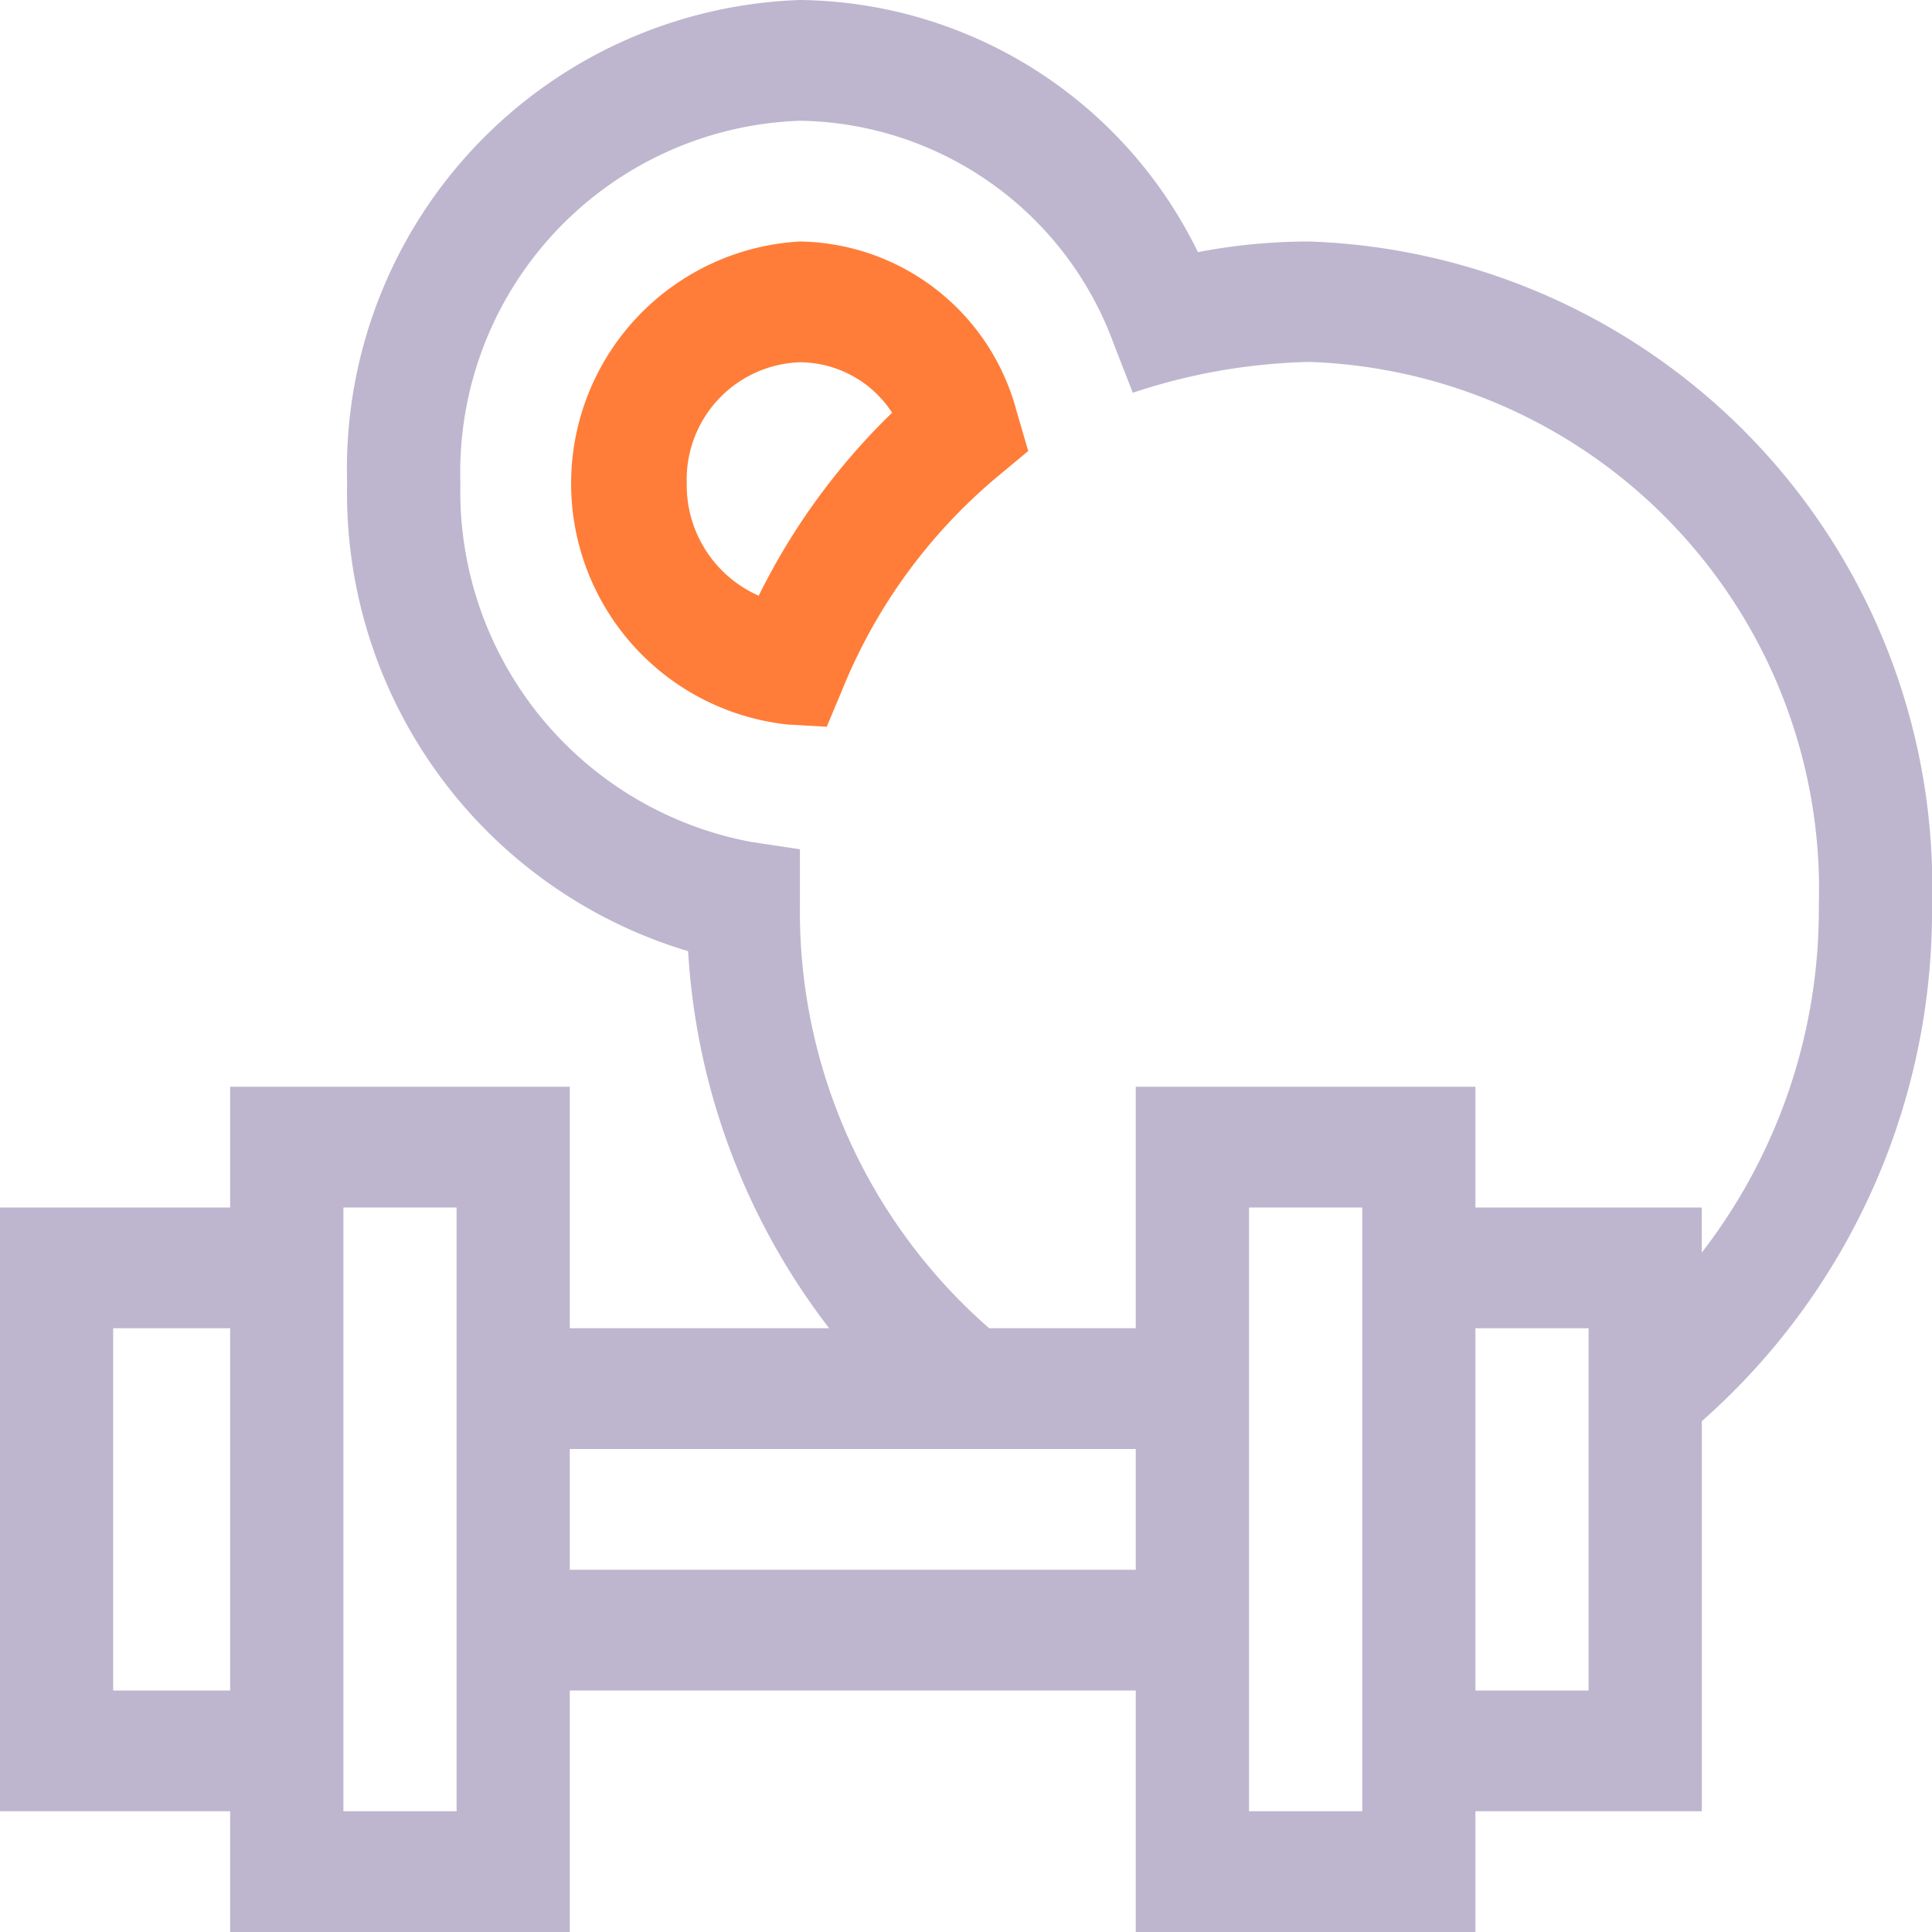 <svg xmlns="http://www.w3.org/2000/svg" width="24" height="24" viewBox="0 0 24 24">
    <g>
        <path fill="#beb6ce" d="M16.266 19a7.316 7.316 0 0 0-1.385.132A5.567 5.567 0 0 0 9.937 16a5.828 5.828 0 0 0-5.625 6 5.94 5.94 0 0 0 4.236 5.816A8.491 8.491 0 0 0 10.3 32.5H7.078v-3H2.859V31H0v7.5h2.859V40h4.219v-3h7.031v3h4.219v-1.5h2.813v-4.846A8.45 8.45 0 0 0 24 27.25 8.014 8.014 0 0 0 16.266 19zM1.406 37v-4.5h1.453V37zm4.266 1.5H4.266V31h1.406zm1.406-3V34h7.031v1.5zm9.844 3h-1.406V31h1.406zm2.812-1.5h-1.406v-4.5h1.406zm1.406-5.441V31h-2.812v-1.5h-4.219v3h-1.821a6.873 6.873 0 0 1-2.351-5.25v-.7l-.609-.092A4.431 4.431 0 0 1 5.719 22a4.371 4.371 0 0 1 4.219-4.5 4.215 4.215 0 0 1 3.9 2.779l.234.6a7.436 7.436 0 0 1 2.194-.383 6.557 6.557 0 0 1 6.328 6.75 6.968 6.968 0 0 1-1.453 4.313z" transform="translate(0 -16)"/>
        <path fill="#ff7d38" d="M154.813 76a3.011 3.011 0 0 0-.155 6l.487.028.2-.477a6.748 6.748 0 0 1 1.918-2.628l.385-.32-.146-.5A2.828 2.828 0 0 0 154.813 76zm-.513 4.4a1.5 1.5 0 0 1-.894-1.4 1.457 1.457 0 0 1 1.406-1.5 1.376 1.376 0 0 1 1.145.627A8.26 8.26 0 0 0 154.3 80.4z" transform="translate(0 -16) translate(-144.875 -57)"/>
    </g>
</svg>

